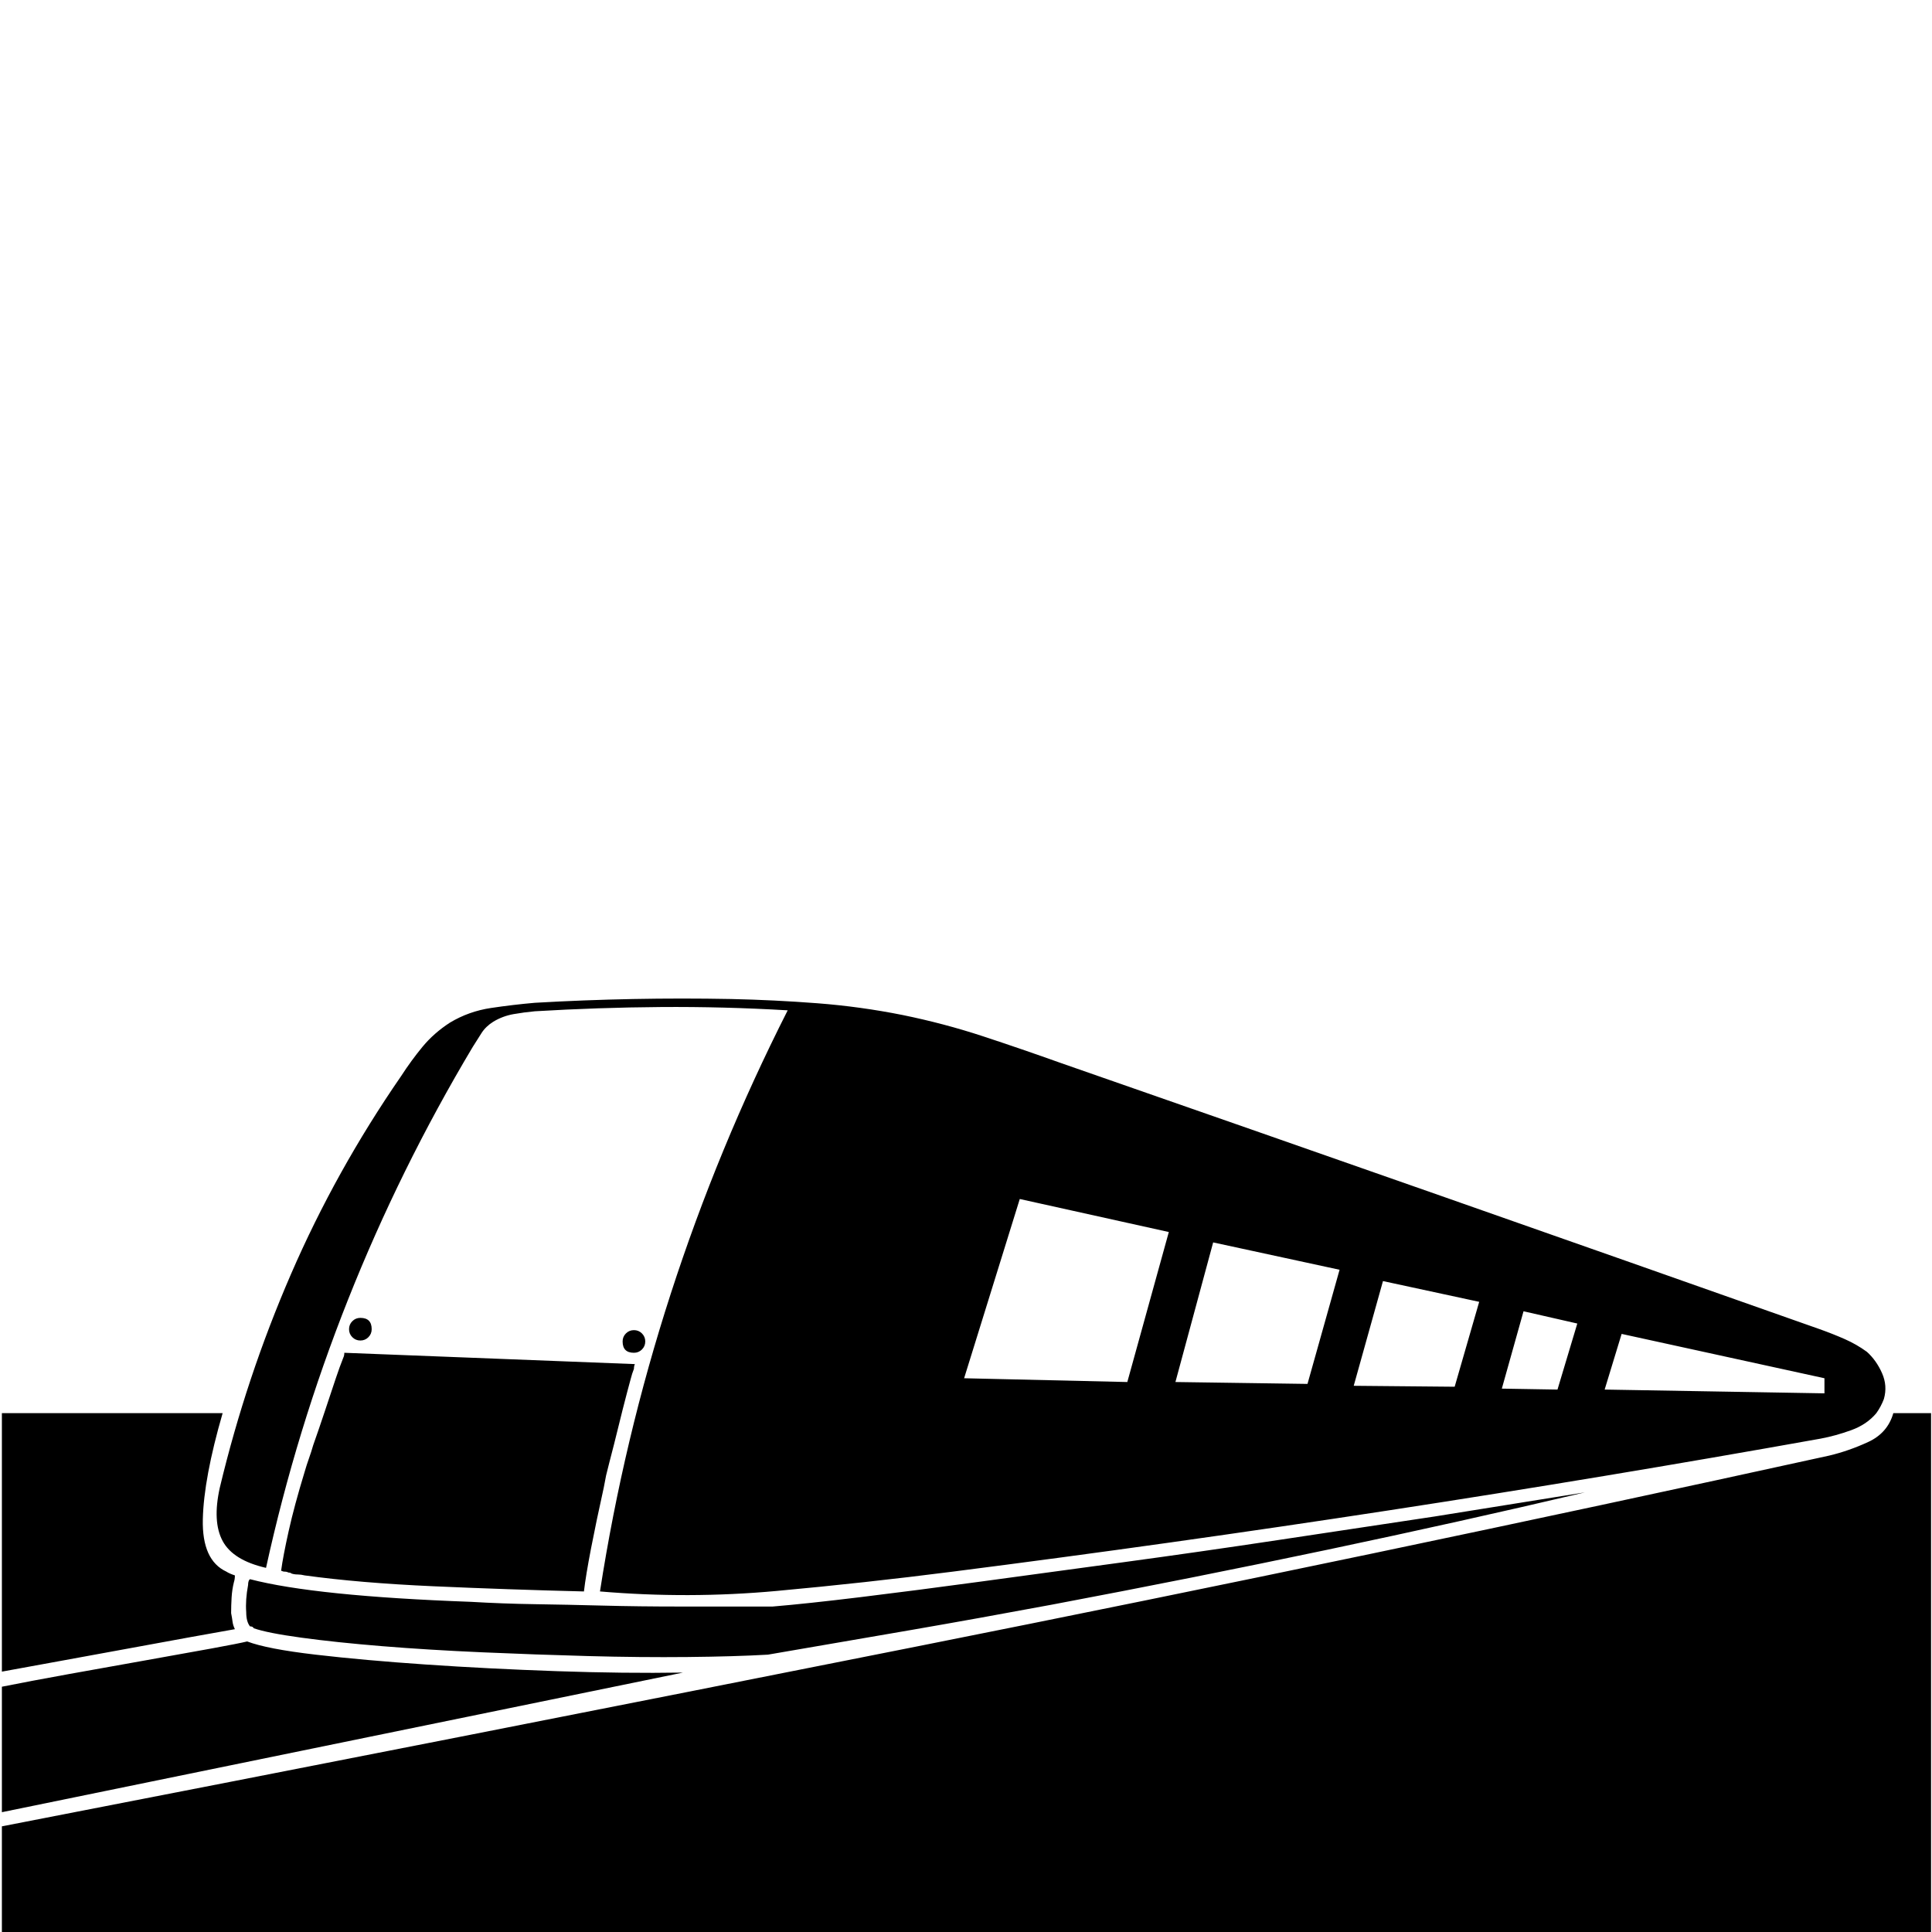 <?xml version="1.0" standalone="no"?>
<!DOCTYPE svg PUBLIC "-//W3C//DTD SVG 1.1//EN" "http://www.w3.org/Graphics/SVG/1.1/DTD/svg11.dtd" >
<svg viewBox="-1 -411 2048 2048">
  <g transform="matrix(1 0 0 -1 0 1638)">
   <path fill="currentColor"
d="M363 610q1 2 1 5l308 -12q-1 -2 -1 -5q-2 -5 -3.5 -11t-3.5 -13q-5 -19 -9.5 -37.5t-9.5 -37.5l-3.5 -14t-2.5 -13q-8 -36 -13.5 -64.5t-7.5 -45.5q-81 2 -159.5 5.5t-136.5 11.5q-4 1 -7.5 1t-6.5 1q-1 1 -3 1q-2 1 -4 1t-4 1q2 15 8 42t17 63q2 7 4.5 14t4.5 14
q6 17 12 35l12 36q2 6 4 11.5t4 10.5zM264 375q69 -18 234 -24q34 -2 68 -2.5t72 -1.5t82 -1h98q36 3 93.5 10t127.5 16.5t151 20.5t164 23.5l166 25t159 25.5q-263 -62 -565 -119q-75 -14 -150 -27t-151 -26q-35 -2 -85 -2.5t-105.5 1t-112.5 4t-106 6.5t-85.5 9t-50.5 10
q-1 2 -4 2q-4 5 -4 15q-1 13 2 29q0 3 1 5zM671 639q5 0 8.5 -3.5t3.5 -8.5t-3.5 -8.5t-8.5 -3.5q-12 0 -12 12q0 5 3.5 8.5t8.5 3.5zM381 652q12 0 12 -12q0 -5 -3.5 -8.5t-8.5 -3.5t-8.5 3.5t-3.5 8.5t3.5 8.5t8.5 3.5zM261 309q21 -8 72.5 -14t117.5 -10.5t138 -7
t134 -1.5l-722 -148v423h234q-20 -69 -21 -112.5t25 -55.5q3 -2 9 -4q0 -4 -1 -7q-2 -8 -2.5 -16.5t-0.5 -16.5q1 -5 1.5 -9t2.5 -8q-17 -3 -47.5 -8.5t-65.5 -12t-71 -13t-63 -11.5v-16q30 6 71.5 13.5t81 14.5t69.5 12.5t38 7.5zM2046 551v-960h-78h-499h-499h-499h-249
h-125h-62q-5 0 -16.5 -1t-15.5 1q-4 3 -3 11.5t1 13.5v497q484 94 969 190.5t968 202.5q21 5 41.5 14.5t26.5 30.5h40zM281 387q-35 8 -46 28.5t-3 56.5q28 117 75.5 226.5t116.5 209.5q11 17 23 31.5t29 25.5q20 12 43.5 15.5t46.5 5.5q52 3 104 4t104 0q46 -1 91.5 -4.5
t90.5 -12.5q44 -9 85 -22.5t83 -28.5q402 -140 804 -282q14 -5 26.5 -10.5t23.5 -13.5q10 -9 16 -22.5t2 -27.5q-3 -8 -8 -15q-10 -12 -26.5 -18t-32.5 -9q-458 -82 -920 -141q-94 -12 -187 -20.5t-187 -0.5q25 161 75 315.5t124 300.5q-68 4 -134.5 3.5t-133.5 -4.5
q-11 -1 -22.5 -3t-21.5 -8q-8 -5 -12.5 -12t-9.5 -15q-77 -129 -132 -267.5t-87 -284.5zM1700 576l233 -4v16l-215 47zM1591 577l59 -1l21 70l-57 13zM1434 580l107 -1l26 90l-102 22zM1245 584l140 -2l34 121l-134 29zM1021 588l173 -4l44 159l-158 35z" />
  </g>

</svg>
